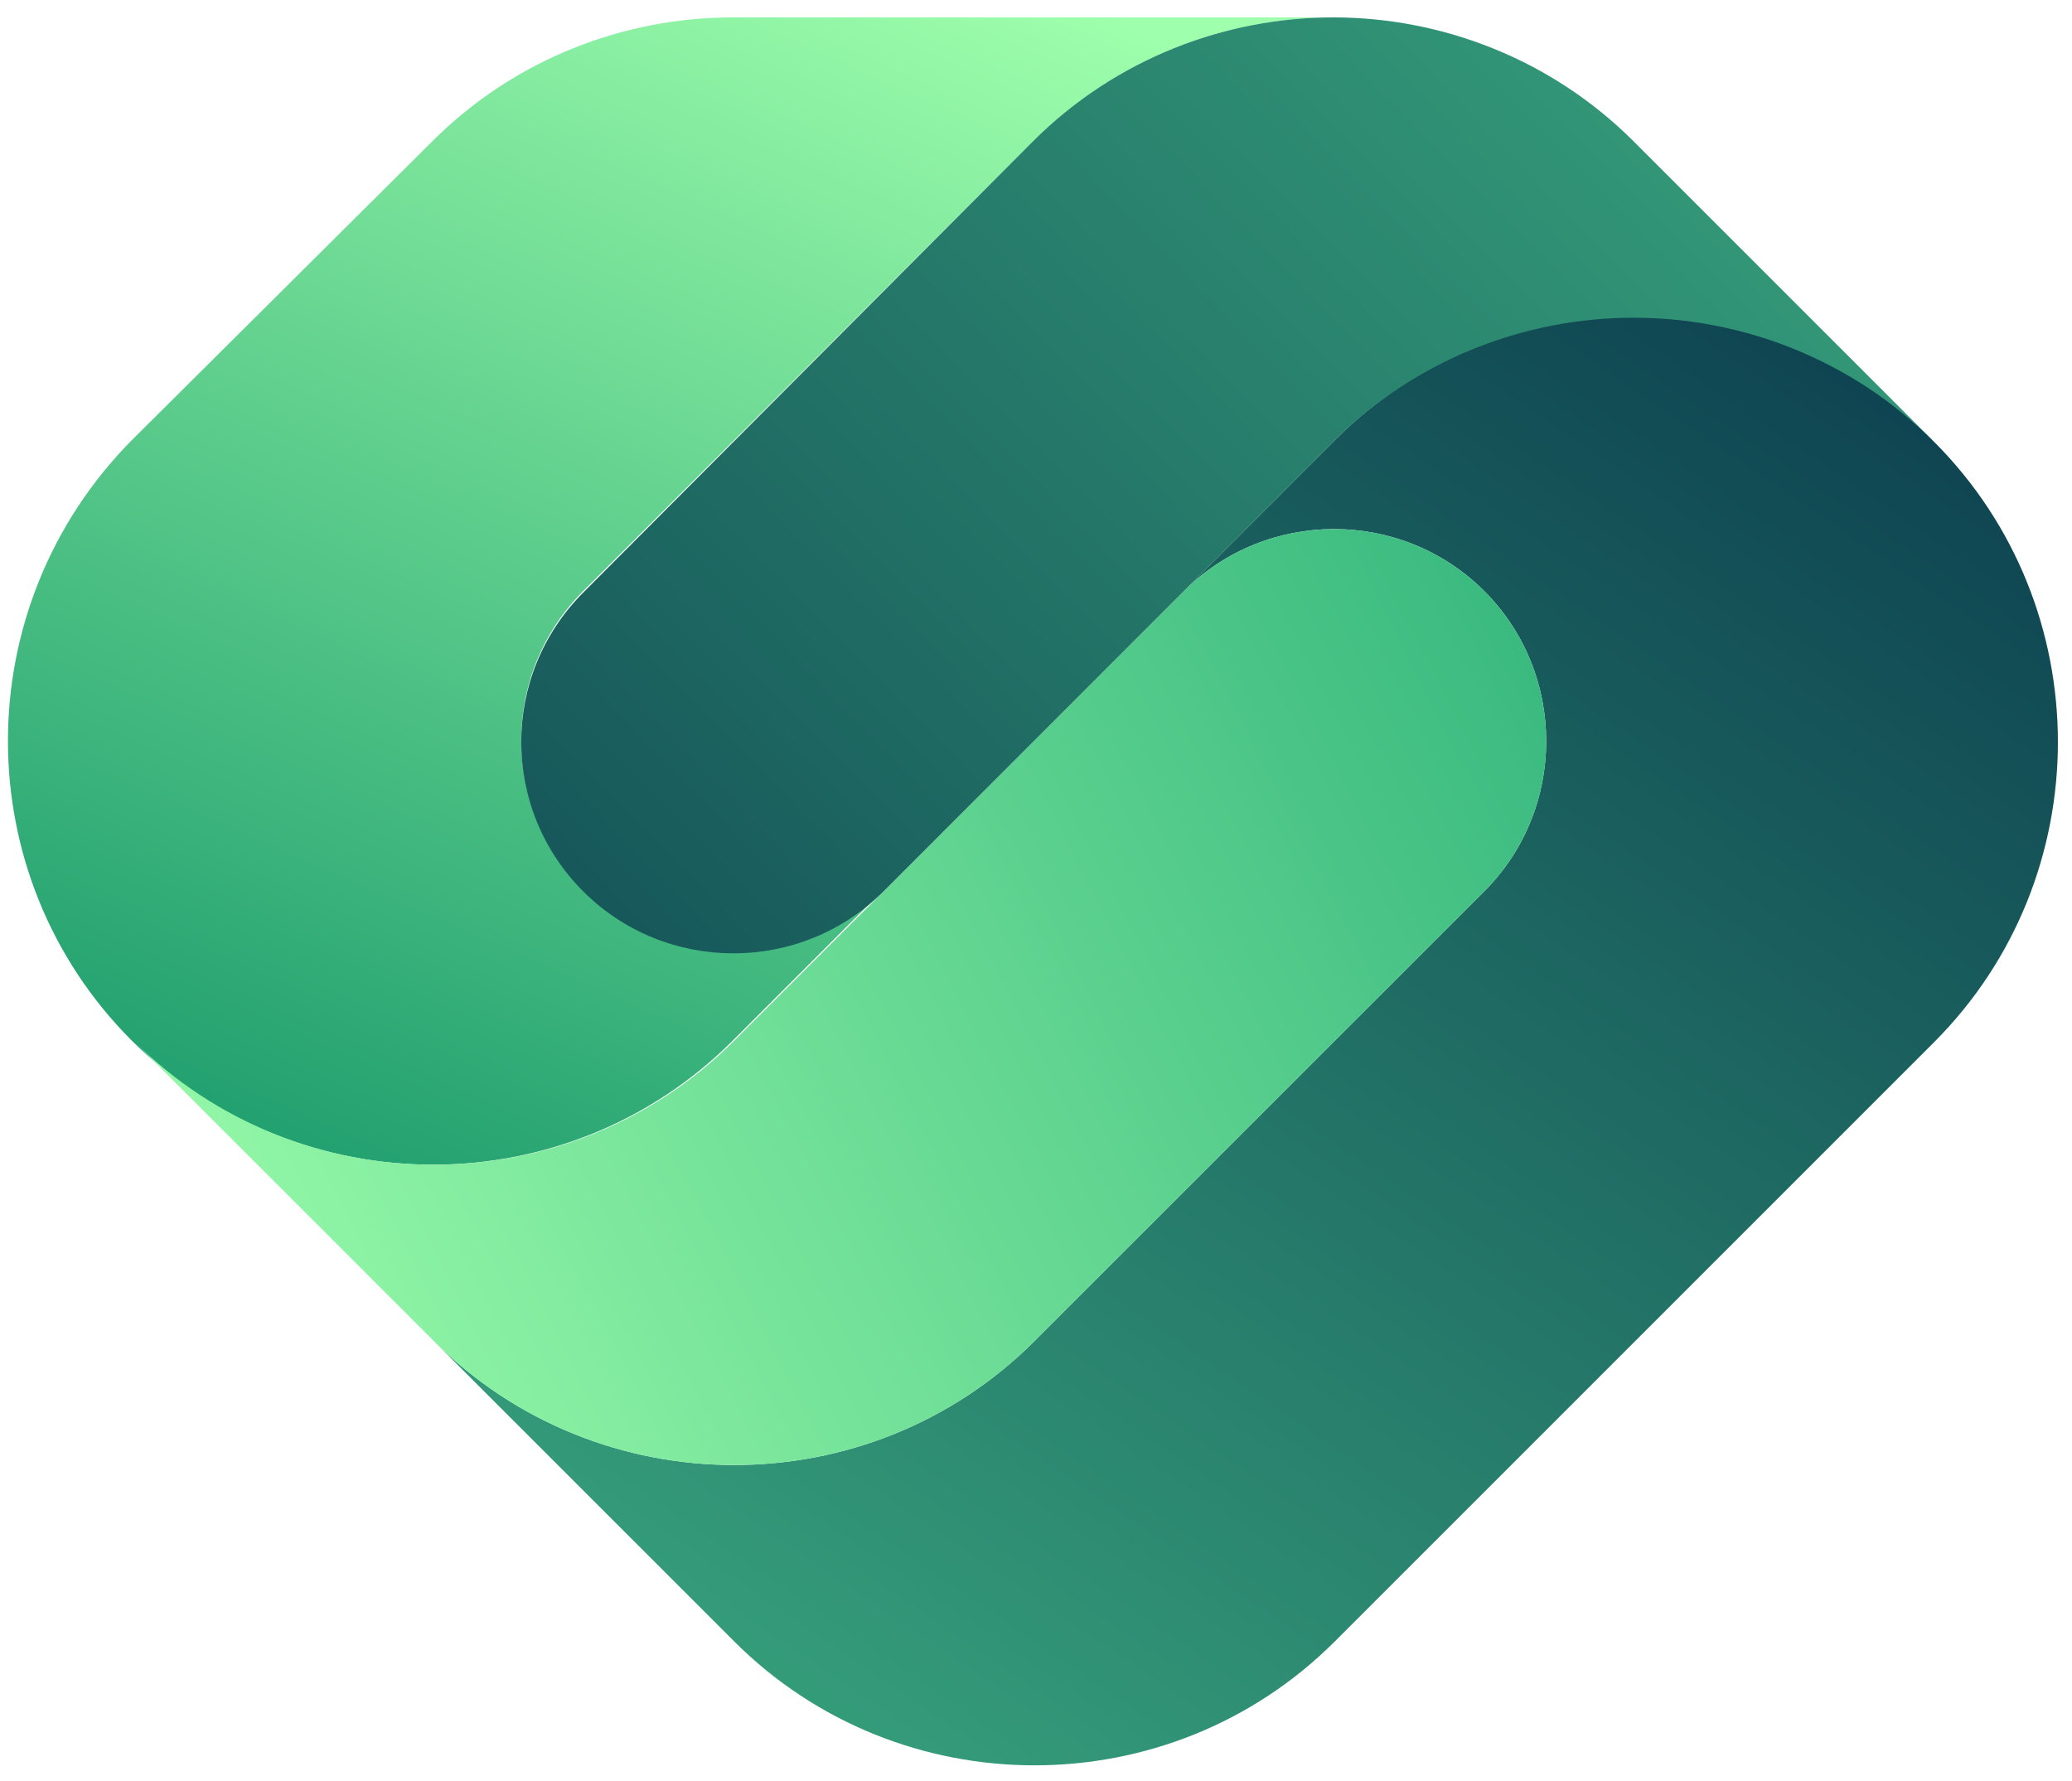 <?xml version="1.0" encoding="utf-8"?>
<svg viewBox="0 -0.095 130.387 112.095" style="enable-background:new 0 0 582 112;" xmlns="http://www.w3.org/2000/svg">
  <defs>
    <style type="text/css">
	.st0{fill:#FFFFFF;}
	.st1{fill:url(#SVGID_1_);}
	.st2{fill:url(#SVGID_2_);}
	.st3{fill:url(#SVGID_3_);}
	.st4{fill:url(#SVGID_4_);}
</style>
  </defs>
  <g>
    <g>
      <linearGradient id="SVGID_1_" gradientUnits="userSpaceOnUse" x1="54.094" y1="-6.077" x2="15.806" y2="80.941">
        <stop offset="0" style="stop-color:#9EFFAC"/>
        <stop offset="1" style="stop-color:#159669"/>
      </linearGradient>
      <path class="st1" d="M36.7,37.1c-2.6,2.6-3.9,6-3.9,9.4c0,3.4,1.3,6.8,3.9,9.4c5.2,5.2,13.7,5.2,18.9,0l-9.5,9.5&#10;&#9;&#9;&#9;c-10.4,10.4-27.3,10.4-37.8,0l0,0C-2.1,55-2.1,38.1,8.3,27.6L27.2,8.8c5.2-5.2,12.1-7.8,18.9-7.8h37.8c-6.8,0-13.7,2.6-18.9,7.8&#10;&#9;&#9;&#9;L36.7,37.1z"/>
      <linearGradient id="SVGID_2_" gradientUnits="userSpaceOnUse" x1="25.968" y1="146.639" x2="116.357" y2="13.828">
        <stop offset="0" style="stop-color:#45C28B"/>
        <stop offset="0.994" style="stop-color:#0C3F4F"/>
      </linearGradient>
      <path class="st2" d="M121.7,27.7c10.4,10.4,10.4,27.4,0,37.8L84,103.2c-10.4,10.4-27.4,10.4-37.8,0L27.3,84.3&#10;&#9;&#9;&#9;c10.4,10.4,27.4,10.4,37.8,0L93.4,56c5.2-5.2,5.2-13.7,0-18.9c-5.2-5.2-13.7-5.2-18.9,0l9.5-9.5c5.2-5.2,12.1-7.8,18.9-7.8&#10;&#9;&#9;&#9;C109.7,19.8,116.5,22.4,121.7,27.7z"/>
      <linearGradient id="SVGID_3_" gradientUnits="userSpaceOnUse" x1="7.905" y1="90.442" x2="130.927" y2="27.136">
        <stop offset="0" style="stop-color:#9EFFAC"/>
        <stop offset="0.994" style="stop-color:#17A170"/>
      </linearGradient>
      <path class="st3" d="M93.4,37.1c5.2,5.2,5.2,13.7,0,18.9L65.1,84.3c-10.4,10.4-27.4,10.4-37.8,0L8.4,65.4&#10;&#9;&#9;&#9;c10.4,10.4,27.4,10.4,37.8,0l28.3-28.3C79.7,31.9,88.2,31.9,93.4,37.1z"/>
      <linearGradient id="SVGID_4_" gradientUnits="userSpaceOnUse" x1="145.131" y1="-32.317" x2="20.804" y2="89.073">
        <stop offset="0" style="stop-color:#45C28B"/>
        <stop offset="0.994" style="stop-color:#0C3F4F"/>
      </linearGradient>
      <path class="st4" d="M121.7,27.7c-5.2-5.2-12.1-7.8-18.9-7.8c-6.8,0-13.7,2.6-18.9,7.8L74.6,37l-19,19c-5.2,5.2-13.7,5.2-18.9,0&#10;&#9;&#9;&#9;c-2.6-2.6-3.9-6-3.9-9.4c0-3.4,1.3-6.8,3.9-9.4L65,8.8c5.2-5.2,12.1-7.8,18.9-7.8c6.8,0,13.7,2.6,18.9,7.8L121.7,27.7z"/>
    </g>
  </g>
</svg>